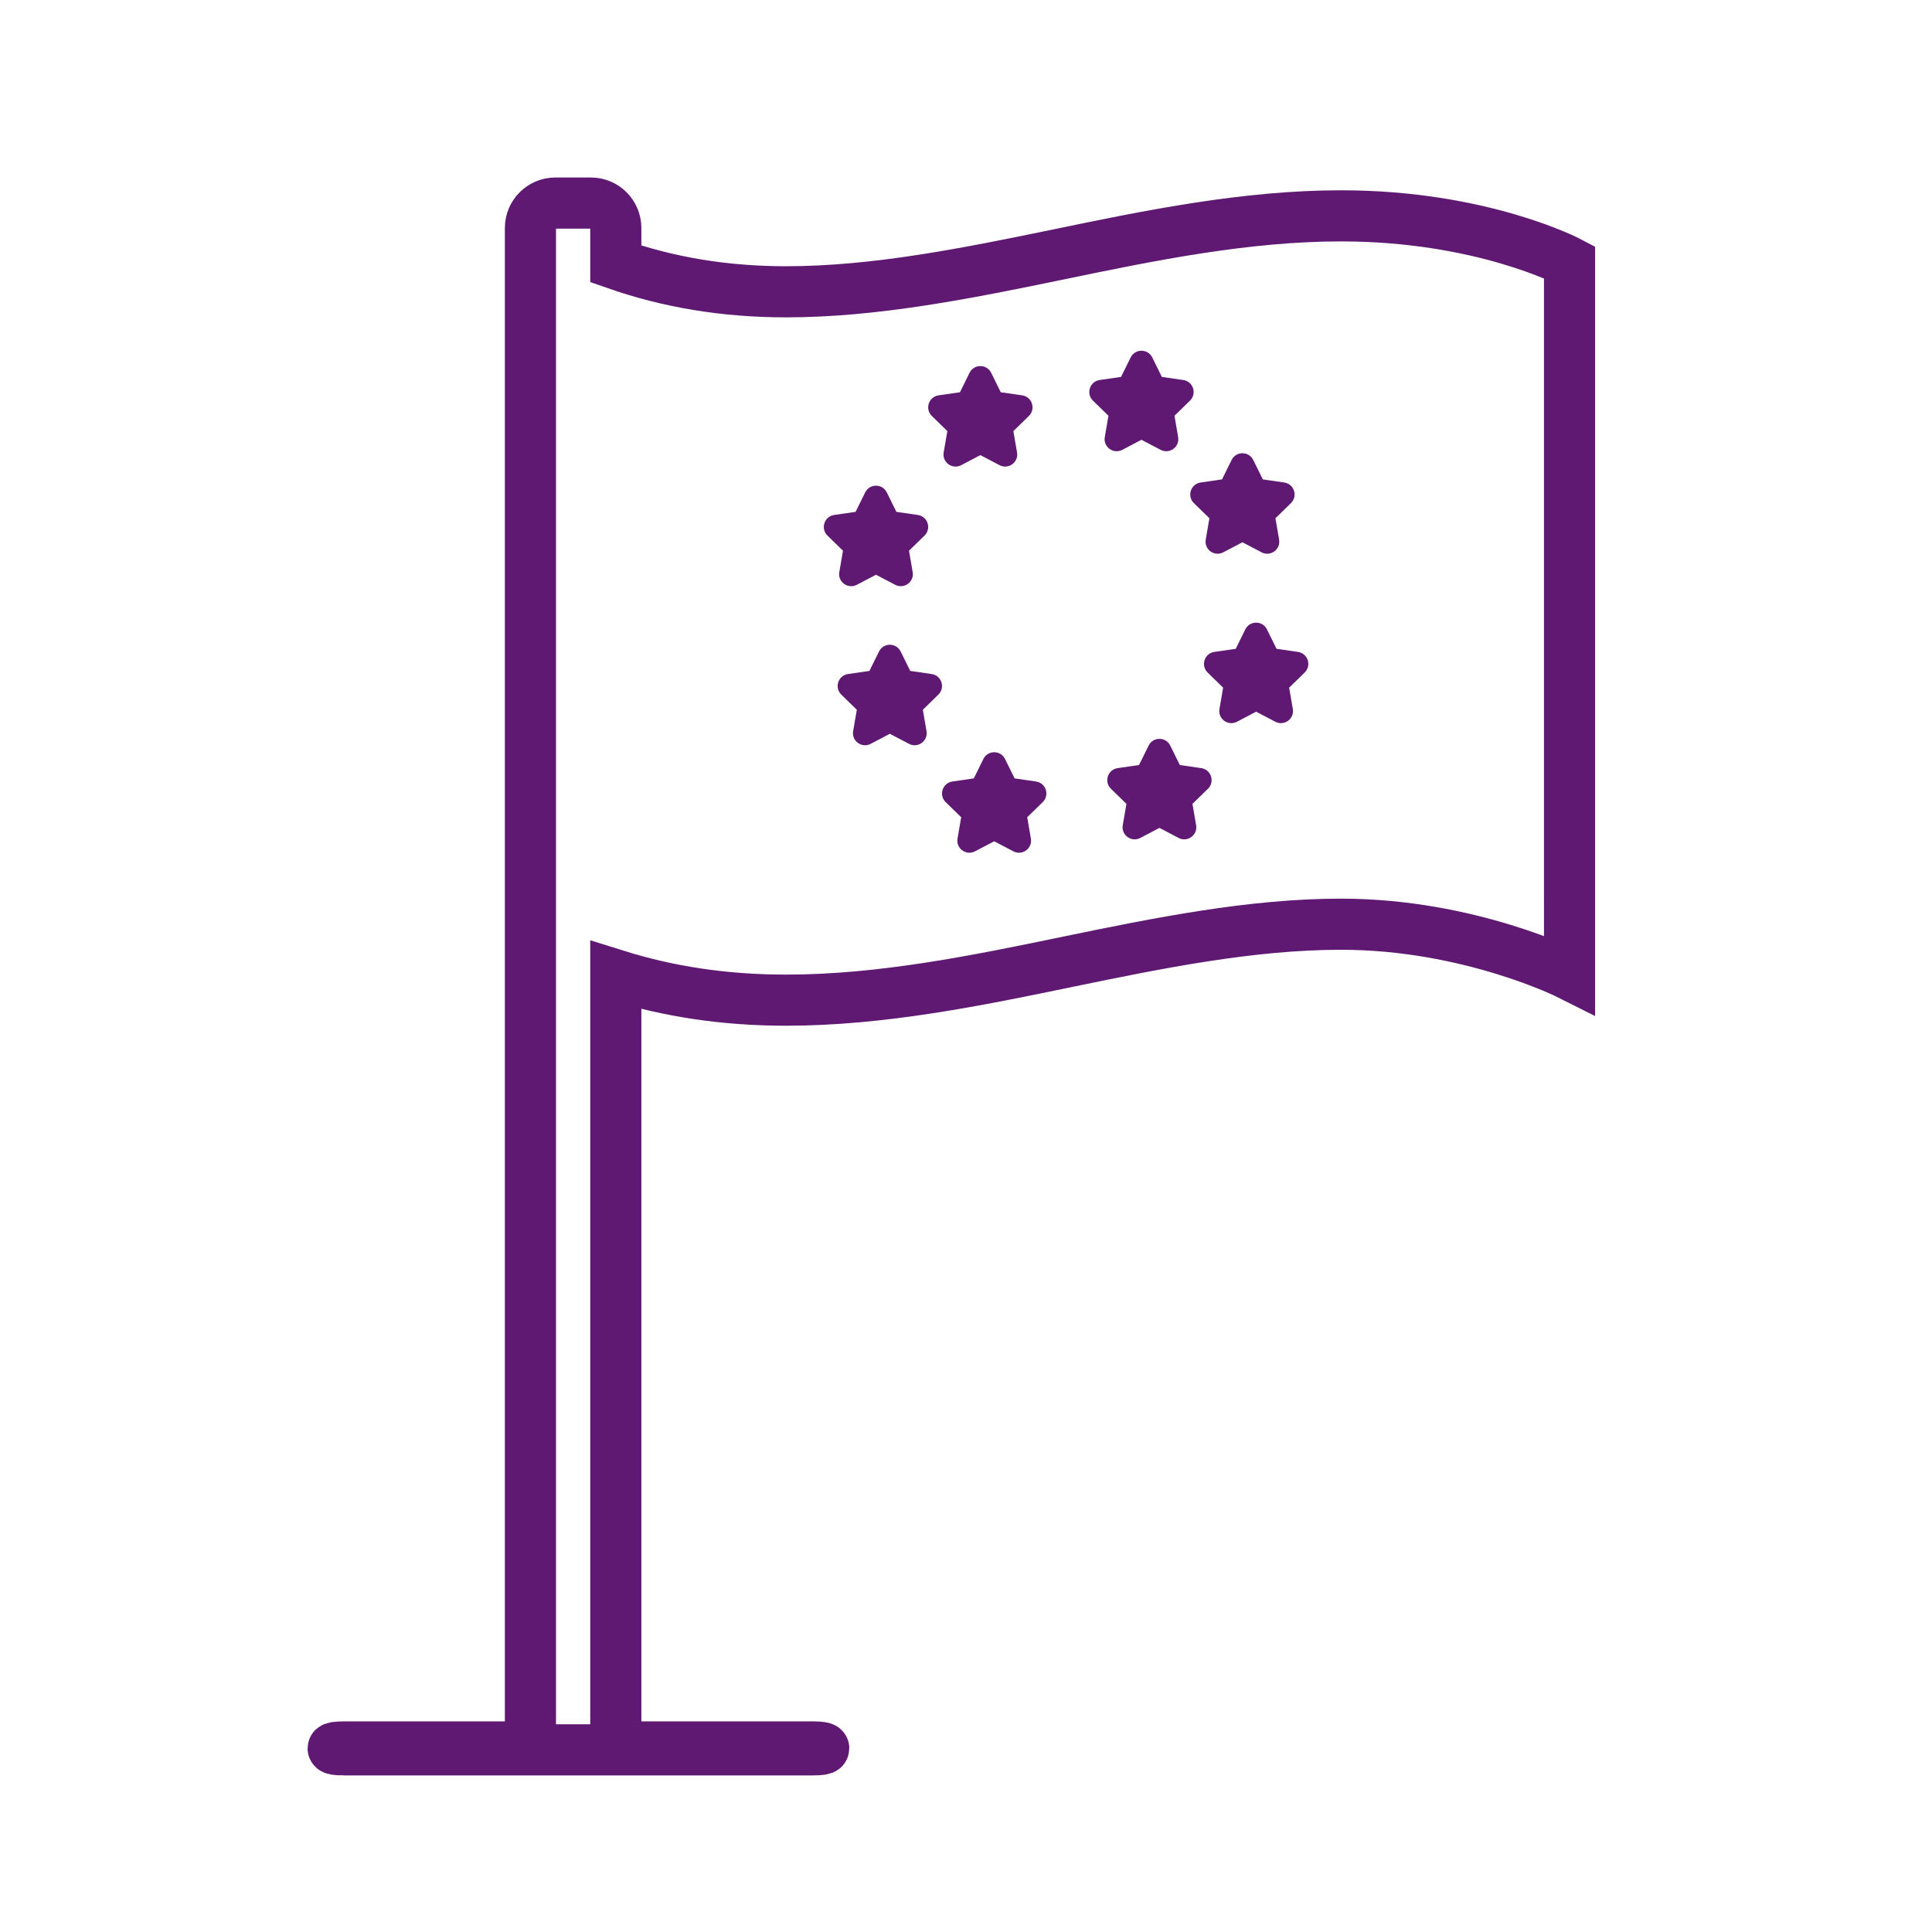 <?xml version='1.0' encoding='UTF-8'?>
<svg xmlns="http://www.w3.org/2000/svg" id="c" data-name="Drapeau europeen" viewBox="0 0 453.54 453.54">
  <defs>
    <style>
      .k {
        fill: #5F1972;
        stroke-width: 0px;
      }

      .l {
        fill: none;
        stroke: #5F1972;
        stroke-miterlimit: 10;
        stroke-width: 12px;
      }
    </style>
  </defs>
  <g>
    <path class="k" d="M232.68,87.52l2.25,4.56,5.03.73c2.33.34,3.25,3.2,1.57,4.84l-3.64,3.55.86,5.01c.4,2.32-2.03,4.08-4.11,2.99l-4.5-2.36-4.5,2.36c-2.08,1.09-4.51-.67-4.11-2.99l.86-5.01-3.64-3.55c-1.68-1.64-.75-4.5,1.57-4.84l5.03-.73,2.25-4.56c1.04-2.11,4.04-2.11,5.08,0Z"/>
    <path class="k" d="M208.18,115.6l2.25,4.56,5.03.73c2.33.34,3.25,3.2,1.57,4.84l-3.64,3.55.86,5.01c.4,2.32-2.03,4.08-4.11,2.99l-4.5-2.36-4.5,2.36c-2.08,1.09-4.51-.67-4.11-2.99l.86-5.01-3.64-3.55c-1.68-1.64-.75-4.5,1.57-4.84l5.03-.73,2.25-4.56c1.04-2.11,4.04-2.11,5.08,0Z"/>
    <path class="k" d="M211.43,152.94l2.25,4.56,5.03.73c2.33.34,3.25,3.2,1.57,4.84l-3.64,3.55.86,5.01c.4,2.32-2.03,4.08-4.11,2.99l-4.5-2.36-4.5,2.36c-2.08,1.09-4.51-.67-4.11-2.99l.86-5.01-3.64-3.55c-1.68-1.64-.75-4.5,1.57-4.84l5.03-.73,2.25-4.56c1.04-2.11,4.04-2.11,5.08,0Z"/>
    <path class="k" d="M235.93,178.17l2.25,4.56,5.03.73c2.33.34,3.25,3.2,1.57,4.84l-3.64,3.55.86,5.01c.4,2.32-2.03,4.08-4.11,2.99l-4.5-2.36-4.5,2.36c-2.08,1.09-4.51-.67-4.11-2.99l.86-5.01-3.64-3.55c-1.68-1.64-.75-4.5,1.57-4.84l5.03-.73,2.25-4.56c1.04-2.11,4.04-2.11,5.08,0Z"/>
    <path class="k" d="M274.72,175.03l2.25,4.56,5.03.73c2.33.34,3.25,3.2,1.57,4.84l-3.64,3.55.86,5.01c.4,2.32-2.03,4.08-4.11,2.99l-4.5-2.36-4.5,2.36c-2.08,1.09-4.51-.67-4.11-2.99l.86-5.01-3.64-3.55c-1.68-1.64-.75-4.5,1.57-4.84l5.03-.73,2.25-4.56c1.04-2.11,4.04-2.11,5.08,0Z"/>
    <path class="k" d="M297.42,147.75l2.25,4.56,5.03.73c2.33.34,3.25,3.2,1.57,4.84l-3.64,3.55.86,5.01c.4,2.32-2.03,4.08-4.11,2.99l-4.5-2.36-4.5,2.36c-2.08,1.09-4.51-.67-4.11-2.99l.86-5.01-3.64-3.55c-1.68-1.64-.75-4.5,1.57-4.84l5.03-.73,2.25-4.56c1.04-2.11,4.04-2.11,5.08,0Z"/>
    <path class="k" d="M294.2,107.98l2.25,4.56,5.03.73c2.33.34,3.25,3.2,1.57,4.84l-3.64,3.55.86,5.01c.4,2.32-2.03,4.08-4.11,2.99l-4.5-2.36-4.5,2.36c-2.08,1.09-4.51-.67-4.11-2.99l.86-5.01-3.64-3.55c-1.68-1.64-.75-4.5,1.57-4.84l5.03-.73,2.25-4.56c1.04-2.11,4.04-2.11,5.08,0Z"/>
    <path class="k" d="M270.5,83.92l2.25,4.56,5.03.73c2.33.34,3.25,3.2,1.57,4.84l-3.64,3.55.86,5.01c.4,2.32-2.03,4.08-4.11,2.99l-4.5-2.36-4.5,2.36c-2.08,1.09-4.51-.67-4.11-2.99l.86-5.01-3.64-3.55c-1.68-1.64-.75-4.5,1.57-4.84l5.03-.73,2.25-4.56c1.04-2.11,4.04-2.11,5.08,0Z"/>
  </g>
  <path class="l" d="M80.62,410.78h110.34c3.22,0,3.22-.68,0-.68h-46.4v-181.2c12.45,3.9,25.59,5.89,39.99,5.89,22.33,0,44.73-4.57,66.33-9.06,21.09-4.35,42.84-8.77,63.93-8.77,30.16,0,53.64,11.82,53.64,11.82V61.54s-20.59-10.87-53.64-10.87c-22.32,0-44.72,4.57-66.33,9.06-21.09,4.35-42.84,8.77-63.93,8.77-14.52,0-27.67-2.24-39.99-6.54v-8.45c0-3.22-2.62-5.84-5.84-5.84h-8.36c-3.22,0-5.84,2.62-5.84,5.84v356.59h-43.9c-3.22,0-3.22.68,0,.68Z"/>
</svg>
